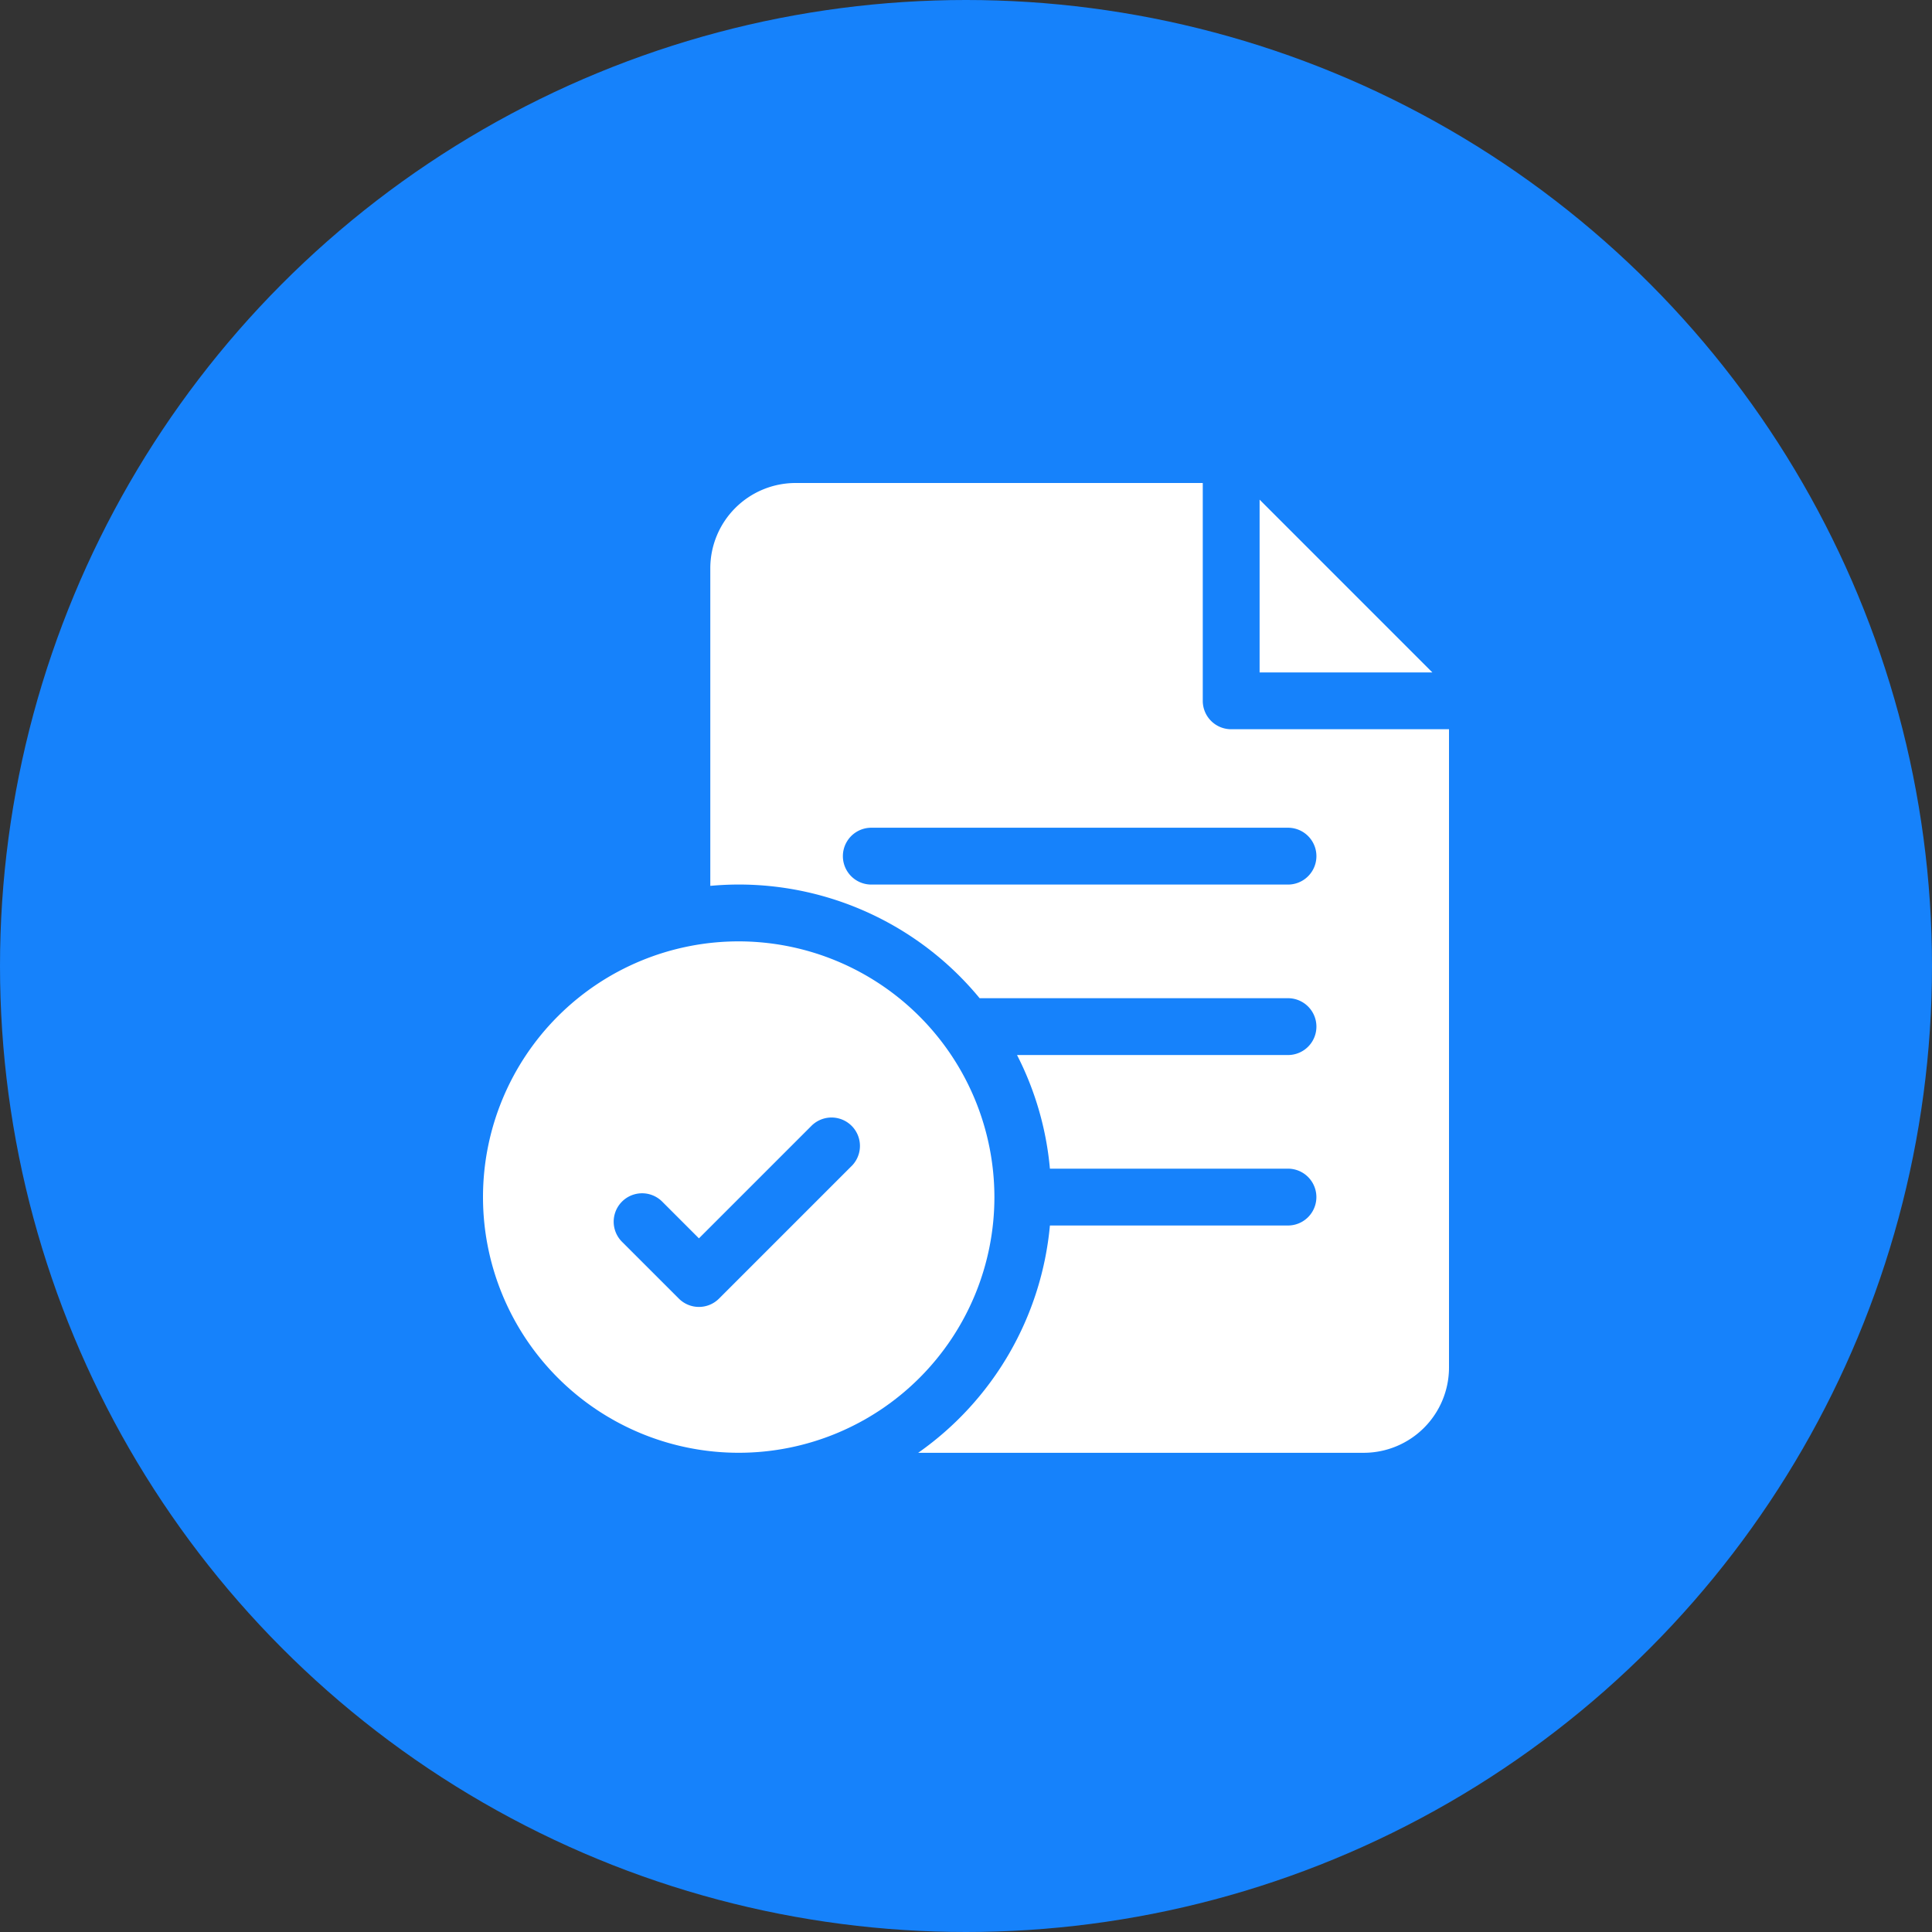 <svg xmlns="http://www.w3.org/2000/svg" width="60" height="60" viewBox="0 0 60 60">
  <rect x="0" y="0" width="60" height="60" fill="#333333" stroke="none"/>
  <g id="Grupo_1078849" data-name="Grupo 1078849" transform="translate(-180 -12320)">
    <circle id="Elipse_10110" data-name="Elipse 10110" cx="30" cy="30" r="30" transform="translate(180 12320)" fill="#1682fb"/>
    <g id="file" transform="translate(195 12335)">
      <path id="Trazado_832428" data-name="Trazado 832428" d="M8.941,242a7.941,7.941,0,1,0,7.941,7.941A7.95,7.95,0,0,0,8.941,242Zm3.506,6.977L8.33,253.094a.882.882,0,0,1-1.248,0L5.317,251.33a.882.882,0,1,1,1.248-1.248l1.141,1.141,3.494-3.494a.882.882,0,1,1,1.248,1.248Z" transform="translate(-1 -227.765)" fill="#fff"/>
      <path id="Trazado_832429" data-name="Trazado 832429" d="M137.176,7.647a.882.882,0,0,1-.882-.882V0H123.647A2.65,2.65,0,0,0,121,2.647v9.864c.291-.026.585-.041.882-.041A9.69,9.69,0,0,1,129.364,16h9.577a.882.882,0,1,1,0,1.765h-8.415a9.633,9.633,0,0,1,1.021,3.529h7.393a.882.882,0,1,1,0,1.765h-7.393a9.709,9.709,0,0,1-4.091,7.059h13.838a2.65,2.65,0,0,0,2.647-2.647V7.647Zm1.765,4.824H126a.882.882,0,1,1,0-1.765h12.941a.882.882,0,1,1,0,1.765Z" transform="translate(-113.941)" fill="#fff"/>
      <path id="Trazado_832430" data-name="Trazado 832430" d="M411,8.783v5.366h5.365Z" transform="translate(-386.882 -8.266)" fill="#fff"/>
    </g>
  </g>
</svg>
